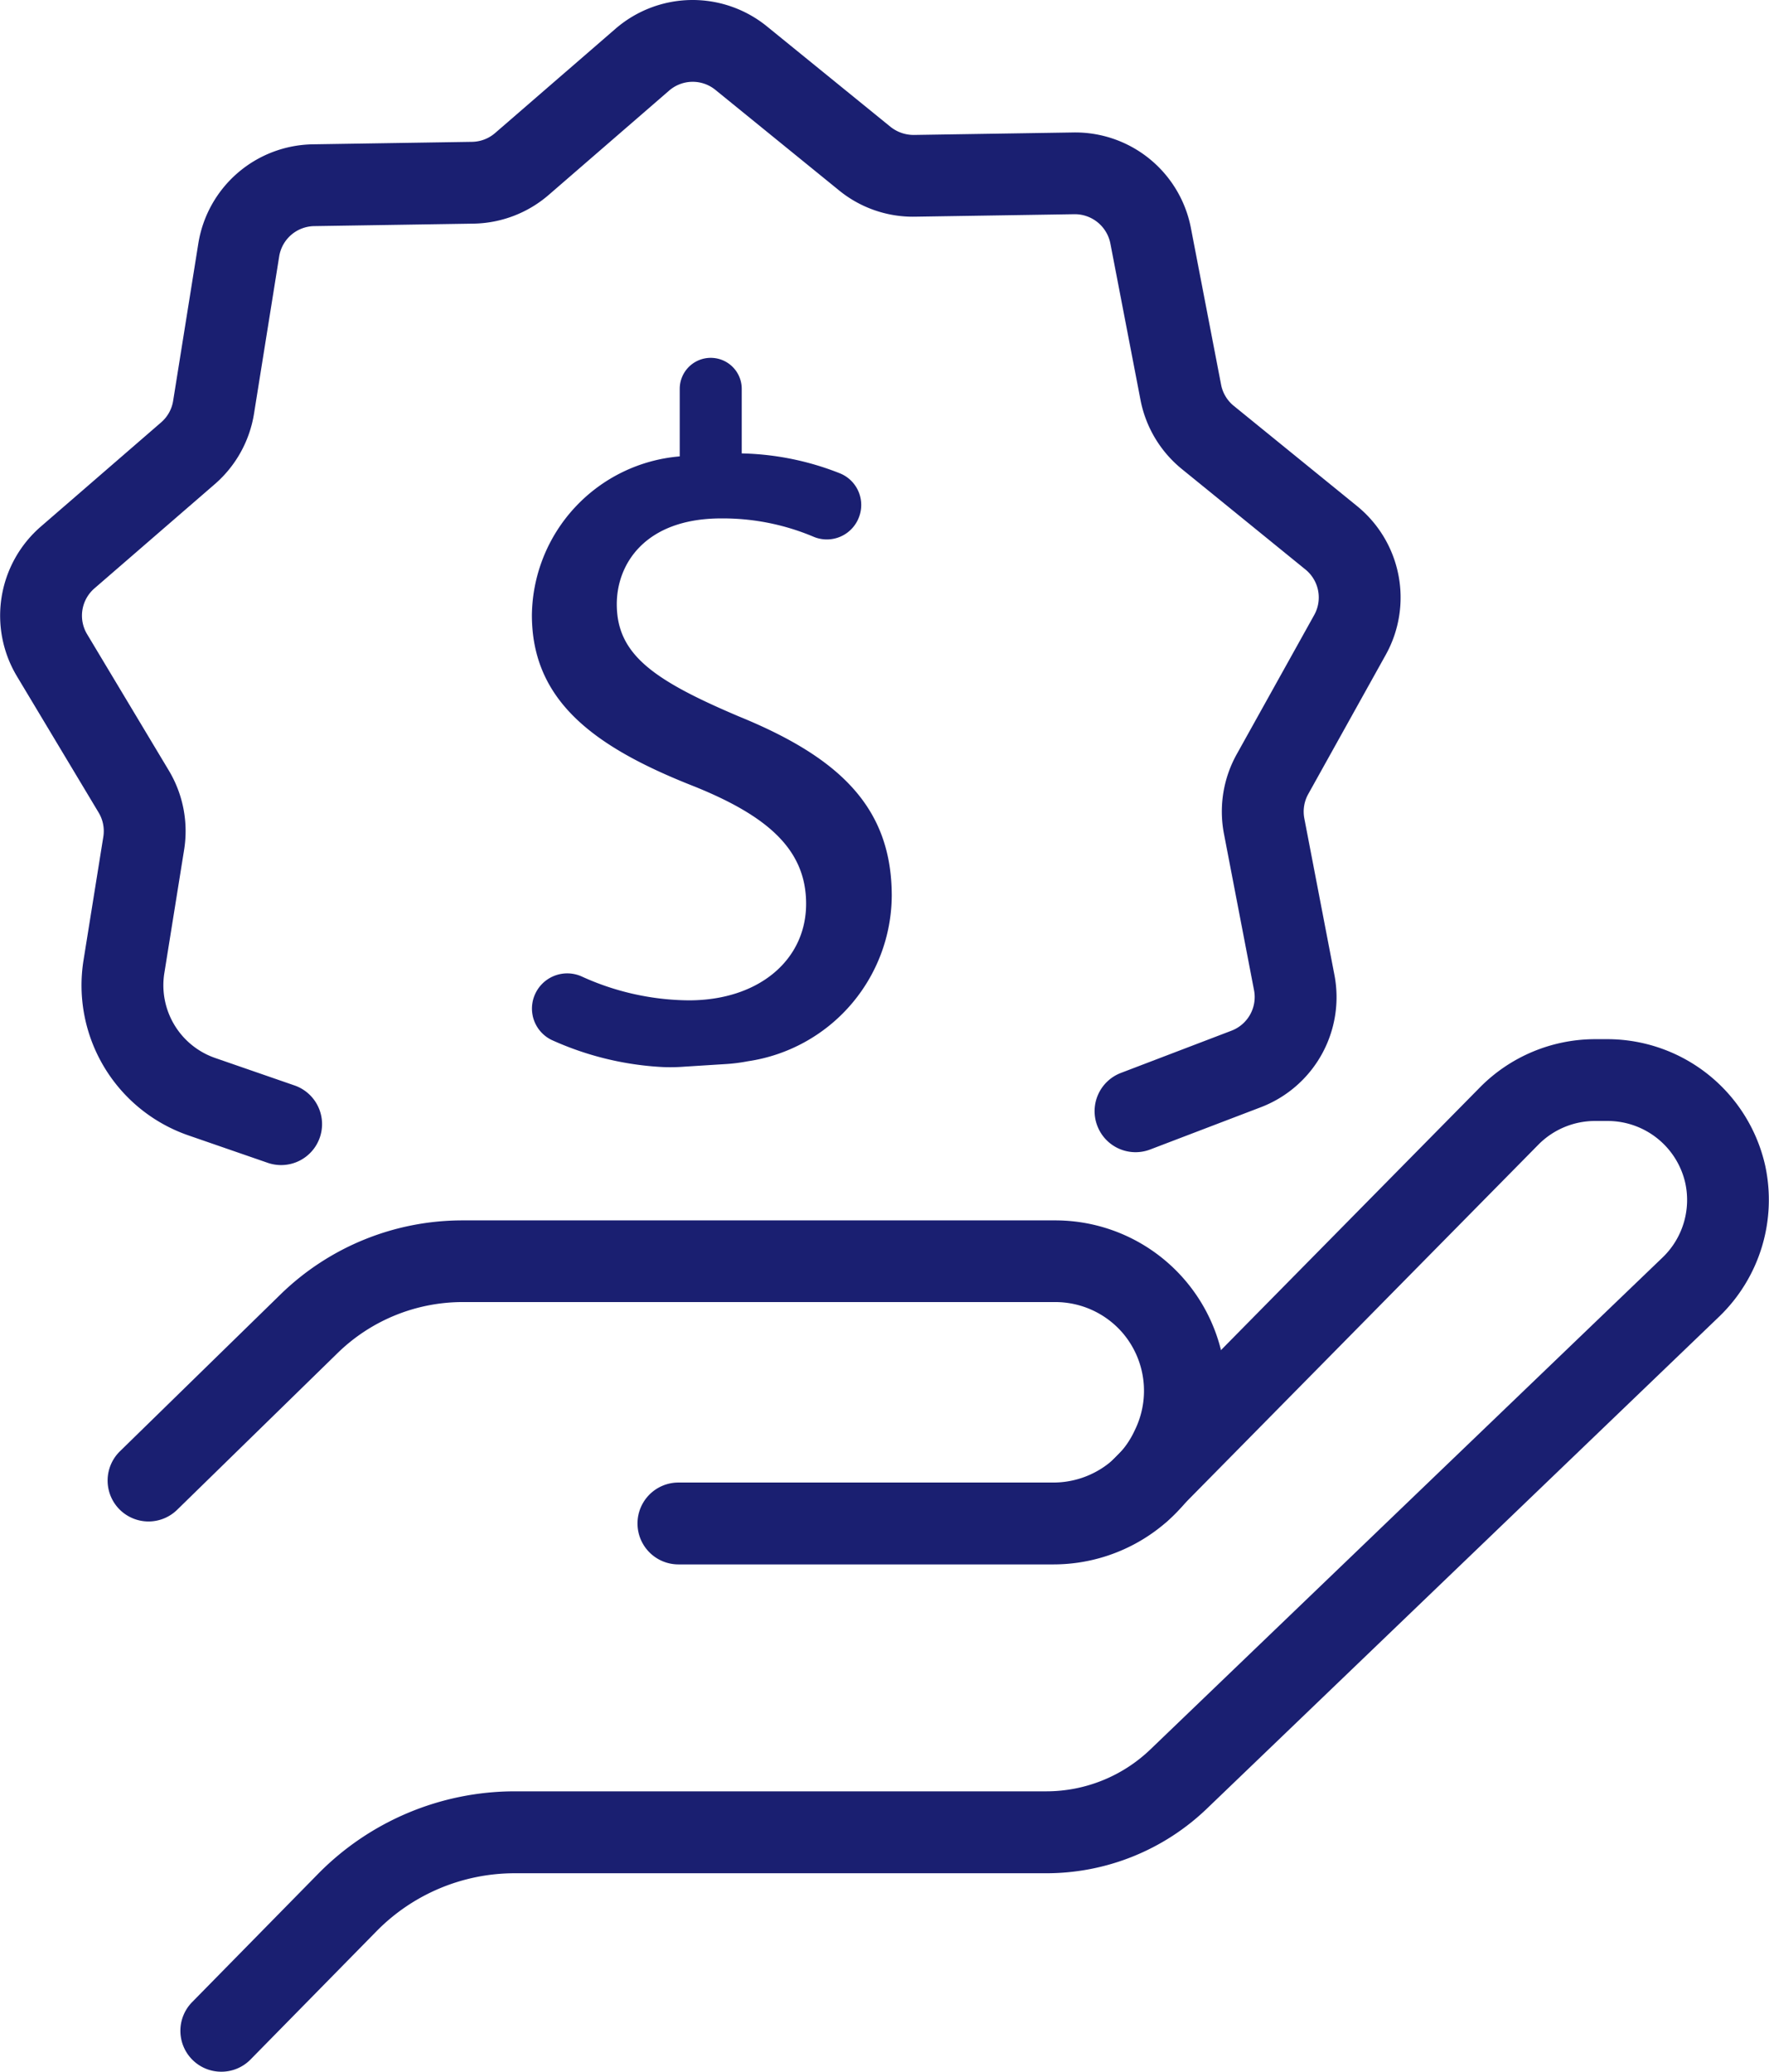 <svg xmlns="http://www.w3.org/2000/svg" width="28.526" height="33.405" viewBox="0 0 28.526 33.405"><defs><style>.a{fill:#1a1f71;}</style></defs><g transform="translate(132.864 214.476)"><g transform="translate(-132.864 -214.476)"><path class="a" d="M-114.788-197.176l1.783-.681a.581.581,0,0,0,.363-.652l-.485-2.522a1.9,1.9,0,0,1,.206-1.284l1.249-2.244a.581.581,0,0,0-.141-.734l-1.993-1.62a1.9,1.9,0,0,1-.667-1.115l-.486-2.523a.585.585,0,0,0-.58-.471l-2.568.04a1.885,1.885,0,0,1-1.228-.425l-1.993-1.62a.58.58,0,0,0-.366-.13.579.579,0,0,0-.38.142l-1.942,1.682a1.9,1.9,0,0,1-1.214.463l-2.568.04a.581.581,0,0,0-.564.489l-.406,2.536a1.9,1.9,0,0,1-.633,1.136l-1.941,1.681a.581.581,0,0,0-.118.737l1.319,2.2a1.9,1.9,0,0,1,.246,1.277l-.319,1.989a1.241,1.241,0,0,0,.819,1.368l1.28.443a.66.66,0,0,1,.408.84h0a.66.66,0,0,1-.839.408l-1.281-.443a2.56,2.56,0,0,1-1.69-2.825l.319-1.989a.58.58,0,0,0-.075-.39l-1.319-2.2a1.9,1.9,0,0,1,.386-2.412l1.941-1.681a.579.579,0,0,0,.193-.347l.406-2.536a1.9,1.9,0,0,1,1.847-1.6l2.568-.04a.581.581,0,0,0,.371-.142l1.941-1.681a1.9,1.9,0,0,1,2.443-.038l1.993,1.62a.6.6,0,0,0,.375.13l2.568-.04a1.9,1.9,0,0,1,1.9,1.541l.486,2.522a.581.581,0,0,0,.2.341l1.993,1.62a1.9,1.9,0,0,1,.462,2.4l-1.249,2.244a.582.582,0,0,0-.063.393l.485,2.522a1.9,1.9,0,0,1-1.188,2.135l-1.783.681a.66.66,0,0,1-.852-.381h0A.66.66,0,0,1-114.788-197.176Z" transform="translate(132.864 214.476)"/></g><g transform="translate(-124.288 -208.704)"><g transform="translate(0 0)"><path class="a" d="M-91.754-176.8a4.946,4.946,0,0,1-1.8-.438.562.562,0,0,1-.281-.7h0a.569.569,0,0,1,.776-.319,4.236,4.236,0,0,0,1.719.381c1.128,0,1.891-.651,1.891-1.557,0-.874-.62-1.414-1.8-1.891-1.621-.636-2.622-1.382-2.622-2.765a2.6,2.6,0,0,1,2.384-2.558v-1.089a.5.5,0,0,1,.5-.5h0a.5.5,0,0,1,.5.5v1.041a4.531,4.531,0,0,1,1.59.324.55.55,0,0,1,.3.705h0a.553.553,0,0,1-.734.314,3.76,3.76,0,0,0-1.486-.295c-1.224,0-1.685.731-1.685,1.383,0,.81.588,1.224,1.971,1.811,1.637.668,2.463,1.478,2.463,2.892a2.714,2.714,0,0,1-2.32,2.667,2.771,2.771,0,0,1-.384.047l-.635.04A2.978,2.978,0,0,1-91.754-176.8Z" transform="translate(93.872 188.234)"/></g></g><g transform="translate(-131.134 -197.721)"><g transform="translate(0 2.92)"><path class="a" d="M-109.738-119.472h-6.051a.66.66,0,0,1-.66-.66.66.66,0,0,1,.66-.66h6.051a1.443,1.443,0,0,0,1.295-.816l.019-.04a1.436,1.436,0,0,0-.2-1.554,1.434,1.434,0,0,0-1.09-.5h-9.545a2.89,2.89,0,0,0-2.031.827l-2.583,2.523a.66.66,0,0,1-.933-.011.66.66,0,0,1,.011-.933l2.583-2.523a4.2,4.2,0,0,1,2.953-1.2h9.545a2.751,2.751,0,0,1,2.092.962,2.756,2.756,0,0,1,.393,2.983l-.019.04A2.77,2.77,0,0,1-109.738-119.472Z" transform="translate(124.999 125.022)"/></g><g transform="translate(1.179)"><path class="a" d="M-118.977-121.649a.658.658,0,0,1-.463-.189.66.66,0,0,1-.008-.933l2.038-2.075a4.452,4.452,0,0,1,3.156-1.324h8.575a2.425,2.425,0,0,0,1.687-.679l8.26-7.933a1.285,1.285,0,0,0,.363-1.192,1.284,1.284,0,0,0-1.248-1.005h-.212a1.284,1.284,0,0,0-.909.381l-5.954,6.04a.66.66,0,0,1-.933.007.66.66,0,0,1-.007-.933l5.954-6.04a2.612,2.612,0,0,1,1.849-.774h.212a2.611,2.611,0,0,1,2.537,2.045,2.613,2.613,0,0,1-.739,2.424l-8.26,7.933a3.738,3.738,0,0,1-2.6,1.047h-8.575a3.124,3.124,0,0,0-2.215.929l-2.038,2.075A.658.658,0,0,1-118.977-121.649Z" transform="translate(119.637 138.299)"/></g></g></g></svg>